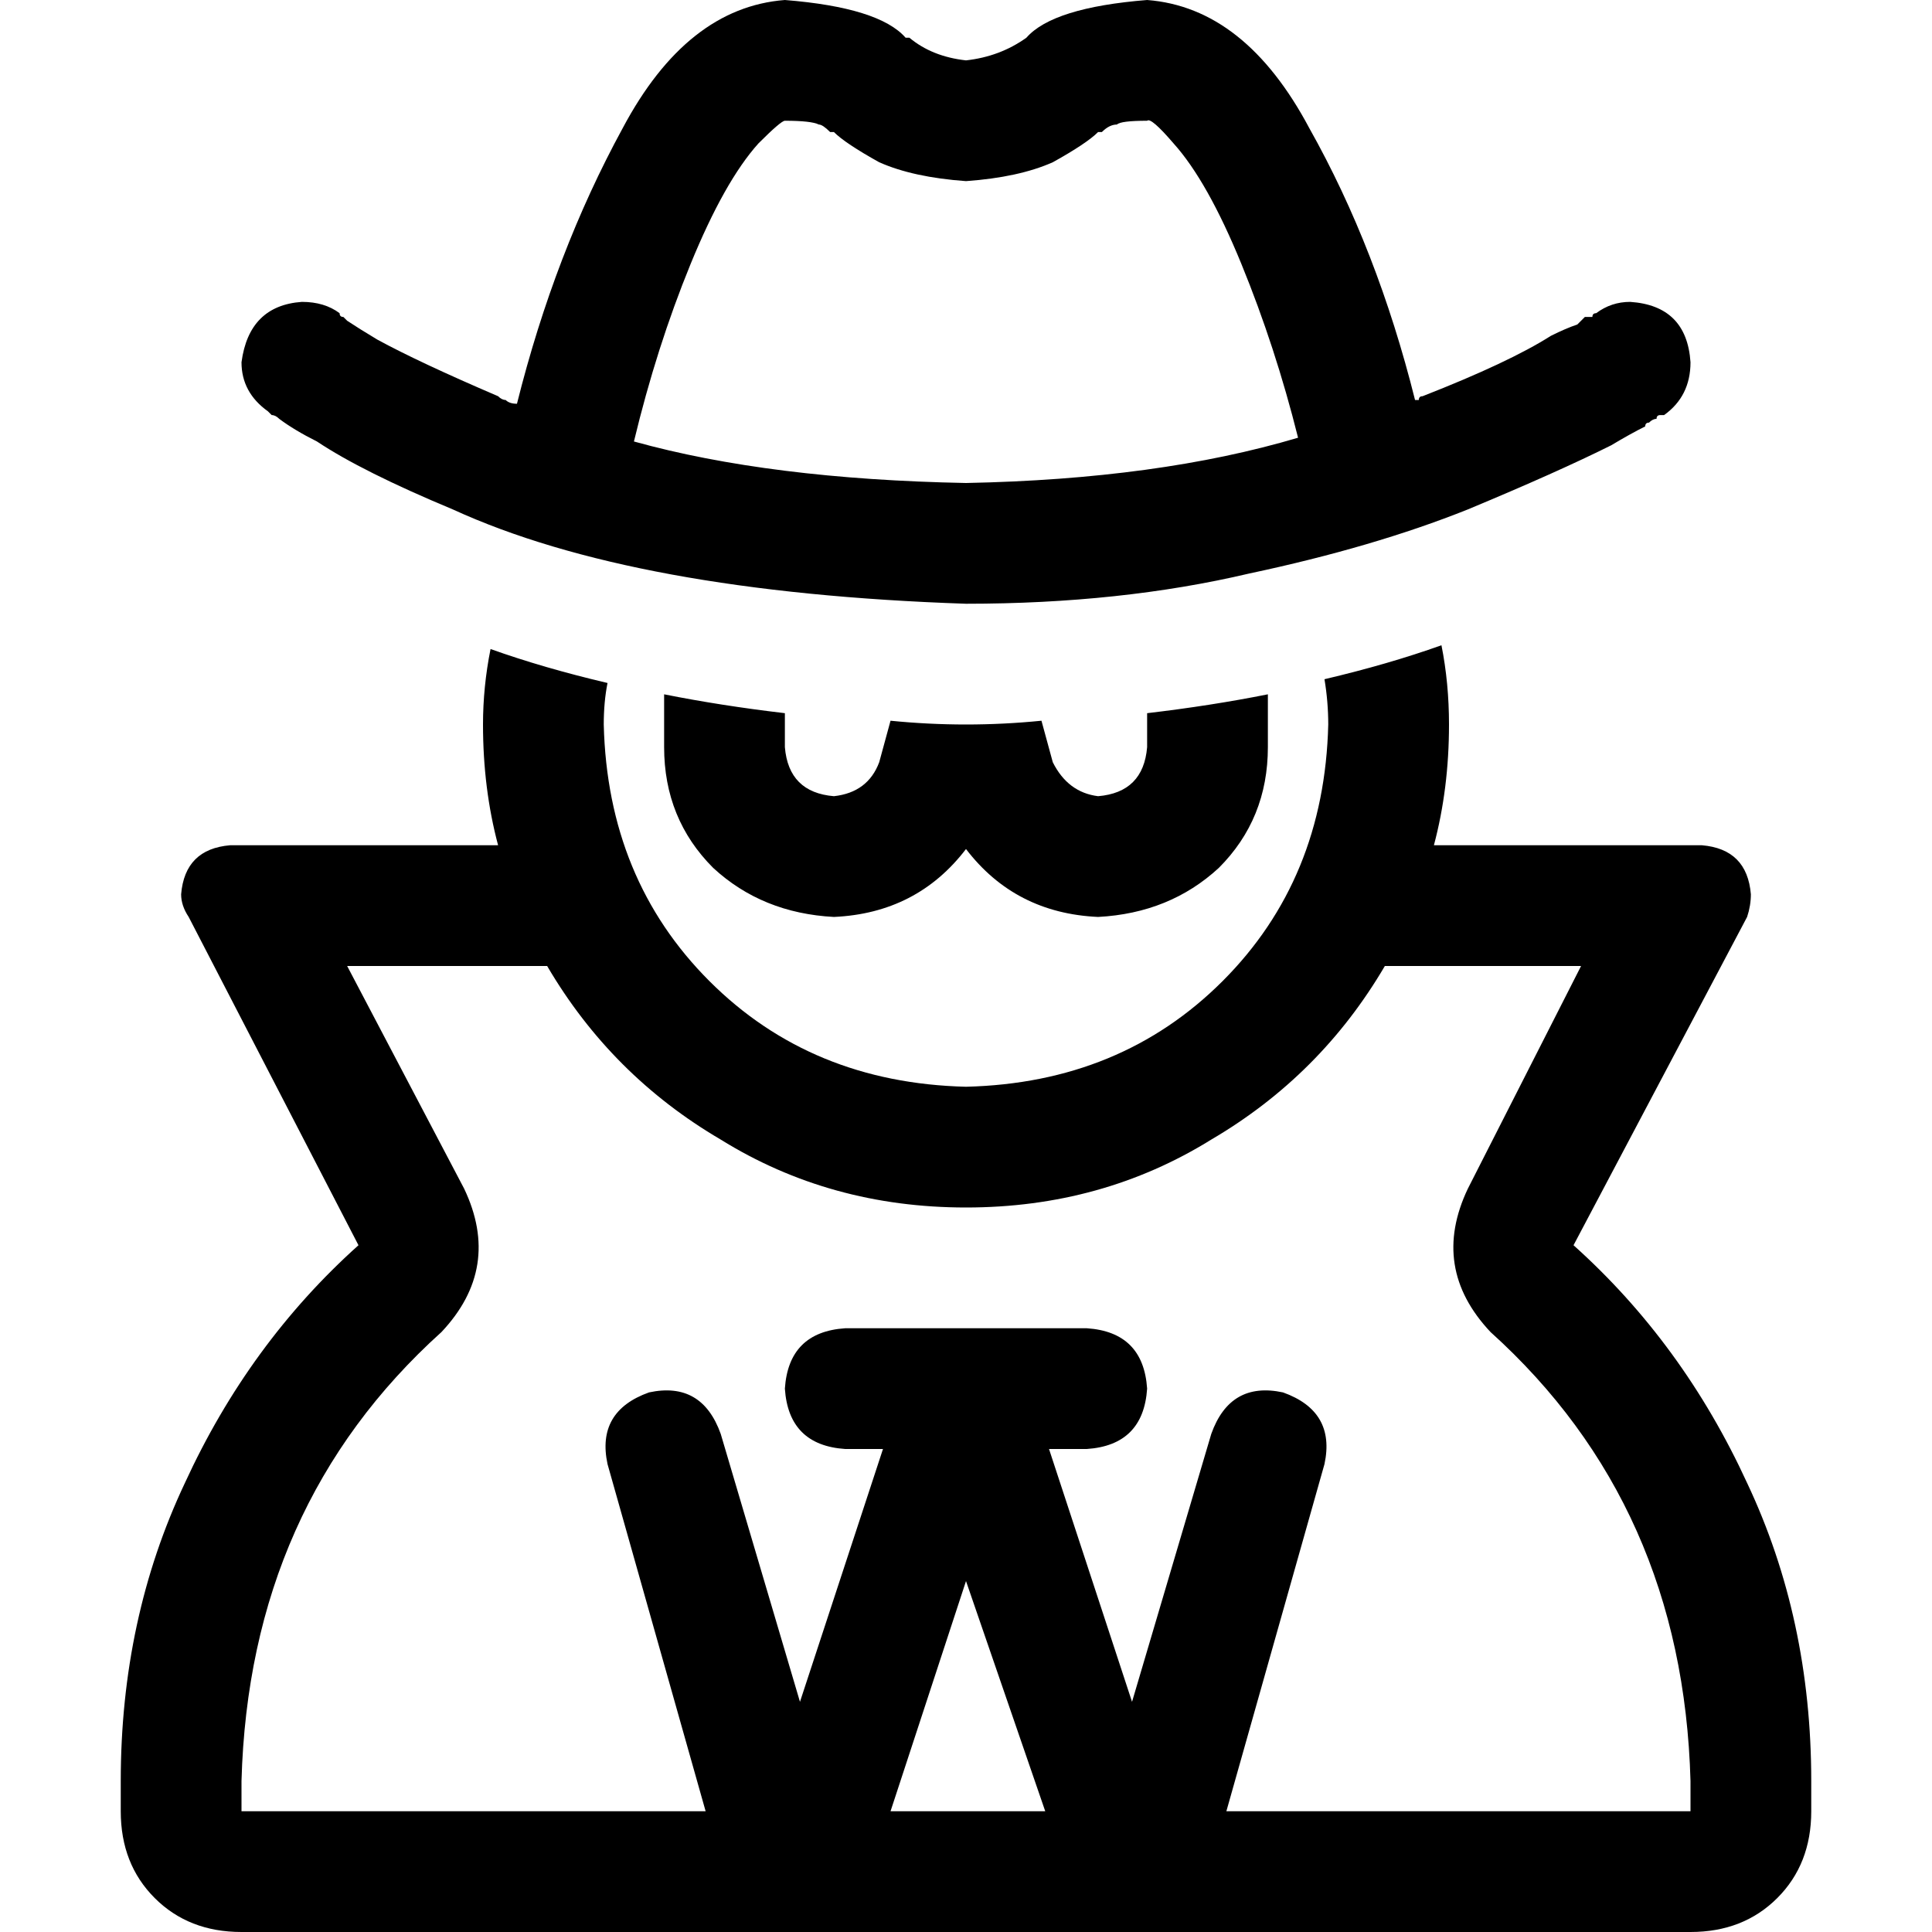 <svg xmlns="http://www.w3.org/2000/svg" viewBox="0 0 512 512">
  <path d="M 201 38 Q 192 48 183 70 Q 174 92 168 117 Q 204 127 256 128 Q 307 127 344 116 Q 338 92 329 70 Q 320 48 311 38 Q 305 31 304 32 Q 297 32 296 33 Q 294 33 292 35 Q 292 35 291 35 Q 291 35 291 35 Q 288 38 279 43 Q 270 47 256 48 Q 242 47 233 43 Q 224 38 221 35 Q 221 35 221 35 Q 221 35 221 35 Q 221 35 220 35 Q 220 35 220 35 Q 218 33 217 33 Q 215 32 208 32 Q 207 32 201 38 L 201 38 Z M 304 0 Q 330 2 347 34 L 347 34 L 347 34 Q 365 66 375 106 Q 375 106 376 106 Q 376 105 377 105 Q 400 96 411 89 Q 415 87 418 86 Q 419 85 420 84 Q 421 84 422 84 Q 422 83 423 83 L 423 83 L 423 83 Q 427 80 432 80 Q 447 81 448 96 Q 448 105 441 110 Q 441 110 441 110 L 440 110 L 440 110 Q 439 110 439 111 Q 438 111 437 112 Q 436 112 436 113 Q 432 115 427 118 Q 413 125 389 135 Q 364 145 331 152 Q 297 160 256 160 Q 168 157 120 135 Q 96 125 84 117 Q 78 114 74 111 Q 73 110 72 110 L 71 109 L 71 109 L 71 109 L 71 109 Q 64 104 64 96 Q 66 81 80 80 Q 86 80 90 83 L 90 83 L 90 83 Q 90 84 91 84 Q 91 84 92 85 Q 95 87 100 90 Q 111 96 132 105 Q 133 106 134 106 Q 135 107 137 107 Q 147 67 165 34 Q 182 2 208 0 Q 233 2 240 10 Q 240 10 241 10 Q 247 15 256 16 Q 265 15 272 10 Q 272 10 272 10 Q 279 2 304 0 L 304 0 Z M 304 32 Q 304 32 304 32 L 304 32 L 304 32 Q 304 32 304 32 Q 304 32 304 32 Q 304 32 304 32 L 304 32 Z M 208 32 Q 208 32 208 32 L 208 32 L 208 32 Q 208 32 208 32 Q 208 32 208 32 Q 208 32 208 32 L 208 32 Z M 132 224 Q 128 209 128 192 Q 128 182 130 172 Q 144 177 161 181 Q 160 186 160 192 Q 161 233 188 260 Q 215 287 256 288 Q 297 287 324 260 Q 351 233 352 192 Q 352 186 351 180 Q 368 176 382 171 Q 384 181 384 192 Q 384 209 380 224 L 451 224 L 451 224 Q 463 225 464 237 Q 464 240 463 243 L 417 330 L 417 330 Q 446 356 463 393 Q 480 429 480 472 L 480 480 L 480 480 Q 480 494 471 503 Q 462 512 448 512 L 304 512 L 304 512 Q 304 512 304 512 Q 304 512 304 512 L 208 512 L 208 512 Q 208 512 208 512 Q 208 512 208 512 L 64 512 L 64 512 Q 50 512 41 503 Q 32 494 32 480 L 32 472 L 32 472 Q 32 429 49 393 Q 66 356 95 330 L 50 243 L 50 243 Q 48 240 48 237 Q 49 225 61 224 L 132 224 L 132 224 Z M 367 256 Q 350 285 321 302 L 321 302 L 321 302 Q 292 320 256 320 Q 220 320 191 302 Q 162 285 145 256 L 92 256 L 92 256 L 123 315 L 123 315 Q 133 336 117 353 Q 66 399 64 472 L 64 480 L 64 480 L 187 480 L 187 480 L 161 388 L 161 388 Q 158 374 172 369 Q 186 366 191 380 L 212 451 L 212 451 L 234 384 L 234 384 L 224 384 L 224 384 Q 209 383 208 368 Q 209 353 224 352 L 256 352 L 288 352 Q 303 353 304 368 Q 303 383 288 384 L 278 384 L 278 384 L 300 451 L 300 451 L 321 380 L 321 380 Q 326 366 340 369 Q 354 374 351 388 L 325 480 L 325 480 L 448 480 L 448 480 L 448 472 L 448 472 Q 446 399 395 353 Q 379 336 389 315 L 419 256 L 419 256 L 367 256 L 367 256 Z M 277 480 L 256 419 L 277 480 L 256 419 L 236 480 L 236 480 L 276 480 L 277 480 Z M 176 184 Q 191 187 208 189 L 208 198 L 208 198 Q 209 210 221 211 Q 230 210 233 202 L 236 191 L 236 191 Q 246 192 256 192 Q 266 192 276 191 L 279 202 L 279 202 Q 283 210 291 211 Q 303 210 304 198 L 304 189 L 304 189 Q 321 187 336 184 L 336 198 L 336 198 Q 336 217 323 230 Q 310 242 291 243 Q 269 242 256 225 Q 243 242 221 243 Q 202 242 189 230 Q 176 217 176 198 L 176 184 L 176 184 Z" />
</svg>